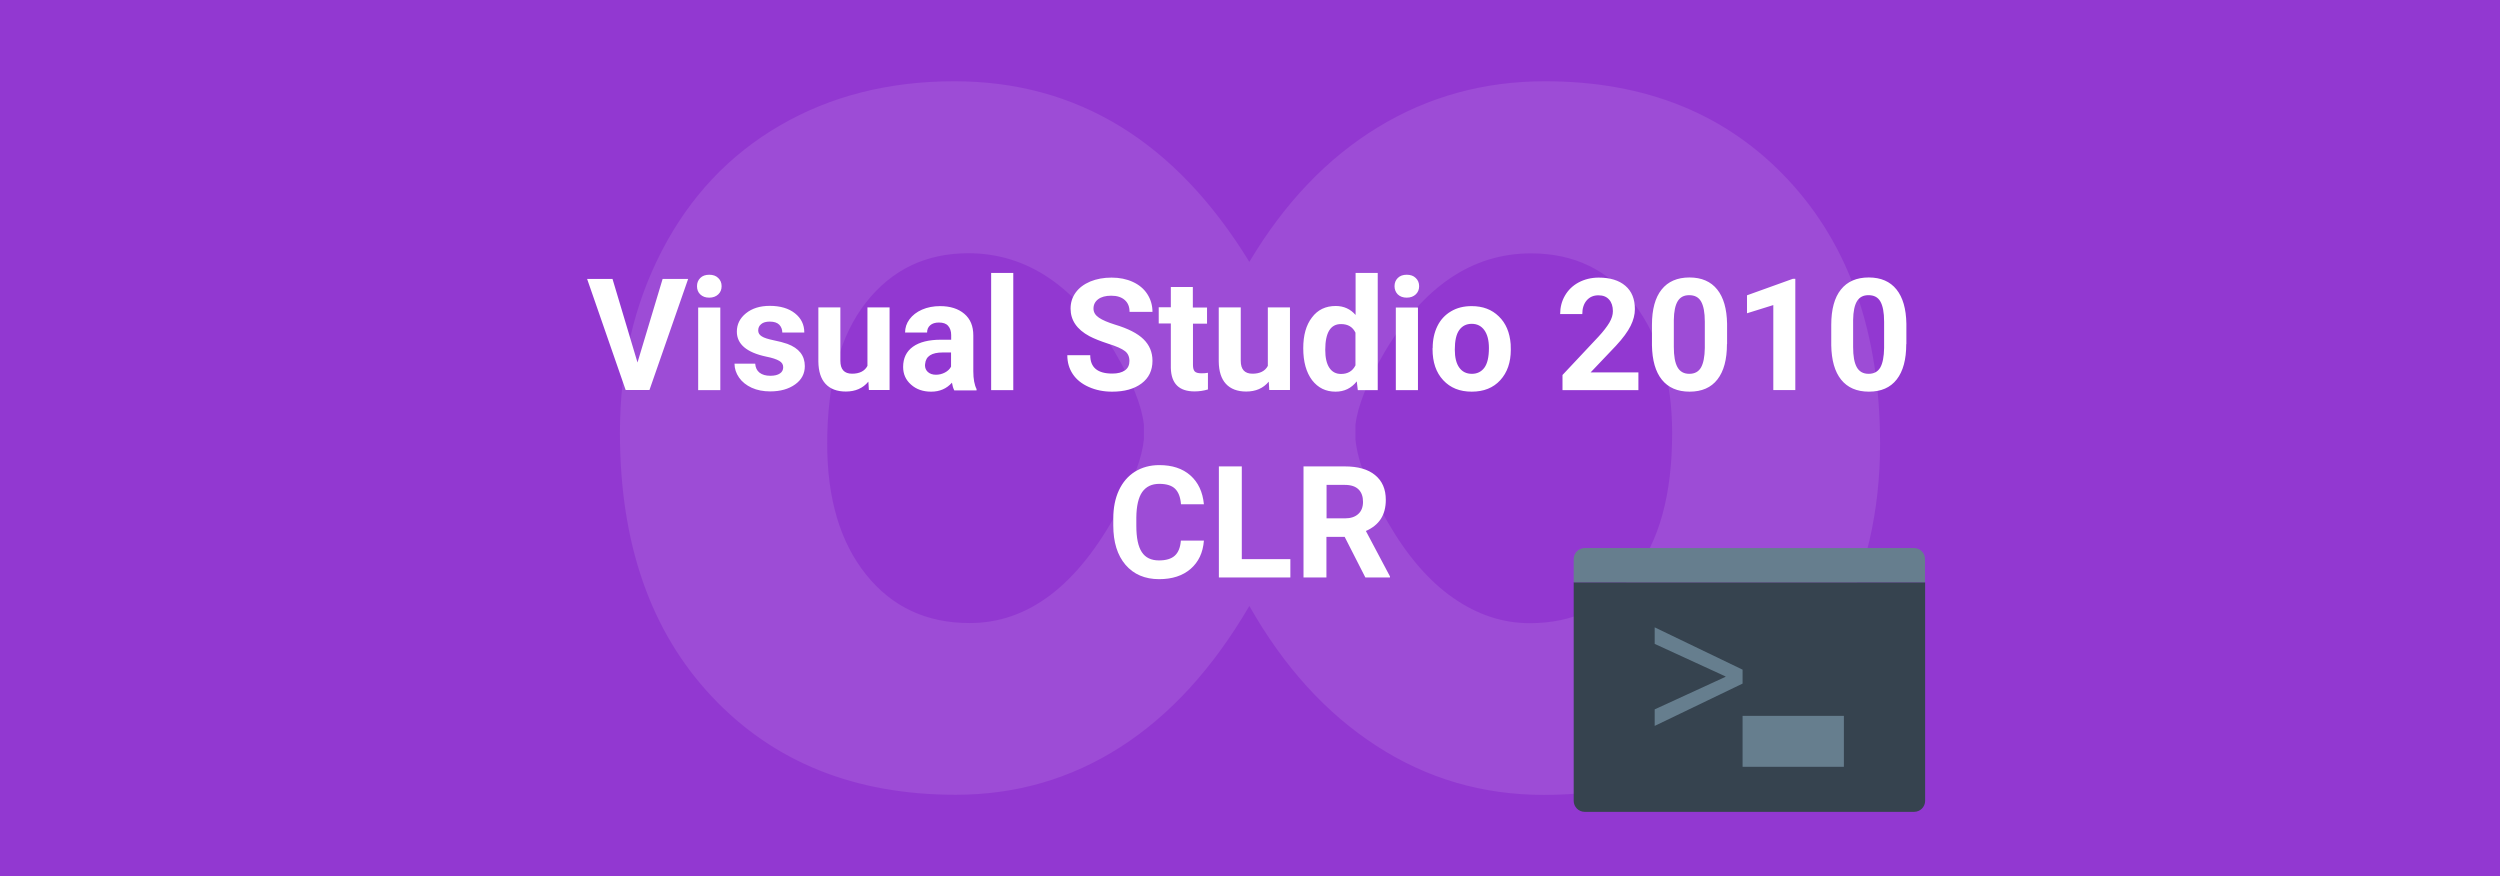 <svg xmlns="http://www.w3.org/2000/svg" viewBox="0 0 1920 673" xml:space="preserve"><style>.st2{fill:#fff}</style><path fill="#9238d1" d="M0 0h1920v673H0z"/><path class="st2" d="M1443.9 340.9c0 51.8-10.8 98.4-32.2 139.9s-51.9 73.5-91.3 96-84.3 33.7-134.8 33.7c-46.9 0-89.7-12.5-128.4-37.6-38.8-25.1-71.3-60.9-97.7-107.5-28 47.9-61 84-99.1 108.4s-80.2 36.6-126.5 36.6c-77.5 0-139.8-25.1-187-75.2-47.2-50.1-70.8-117.7-70.8-202.7 0-51.8 10.7-98.4 32.2-139.9S560 119 598.9 96.4c38.9-22.6 83.6-34 134-34 94.4 0 169.9 46.2 226.6 138.7 27-45.3 59.9-79.7 98.6-103.3 38.7-23.6 81.5-35.4 128.4-35.4 77.5 0 139.7 25.2 186.8 75.7s70.6 118.1 70.6 202.8zm-808.6 0c0 42 9.9 75.4 29.8 100.3 19.9 24.9 46.4 37.3 79.6 37.3 44.9 0 82.8-28.8 113.8-86.4 12-22.8 18.7-41 20-54.7v-11.2c-1.6-14.6-9.1-33.3-22.5-56.1-30-50.4-67.4-75.6-112.3-75.6-32.6 0-58.8 12.6-78.6 37.8s-29.8 61.4-29.8 108.6zm648.9-8.3c0-40.7-9.8-73.8-29.3-99.5-19.5-25.7-45.9-38.5-79.1-38.5-44.9 0-82.4 25.2-112.3 75.6-13.3 22.8-20.8 41.5-22.5 56.1v11.2c1.6 16.6 9.9 37.8 24.9 63.7 15 25.9 31.7 45.2 50.3 58.1s38.1 19.3 58.6 19.3c33.2 0 59.7-12.5 79.6-37.6 19.9-25.1 29.8-61.2 29.8-108.4z" opacity=".1"/><path class="st2" d="m489.6 278.4 19.3-64.2h19.6l-29.7 85.3h-18.3l-29.6-85.3h19.5l19.2 64.2zm45.7-58.6c0-2.5.8-4.6 2.5-6.3s4-2.5 6.9-2.5c2.9 0 5.2.8 6.9 2.5 1.7 1.6 2.6 3.7 2.6 6.3 0 2.6-.9 4.7-2.6 6.3-1.7 1.6-4 2.5-6.9 2.5-2.9 0-5.1-.8-6.9-2.5-1.7-1.6-2.5-3.8-2.5-6.3zm17.9 79.8h-17v-63.4h17v63.4zm48.3-17.6c0-2.1-1-3.7-3.1-4.9-2.1-1.2-5.3-2.3-9.9-3.2-15.1-3.2-22.6-9.6-22.6-19.2 0-5.6 2.3-10.3 7-14.1 4.7-3.8 10.8-5.7 18.3-5.7 8 0 14.5 1.9 19.3 5.7 4.8 3.8 7.2 8.7 7.2 14.8h-16.9c0-2.4-.8-4.4-2.3-6-1.6-1.6-4-2.4-7.3-2.4-2.9 0-5.1.6-6.6 1.9-1.6 1.3-2.3 2.9-2.3 4.9 0 1.9.9 3.4 2.7 4.5 1.8 1.2 4.8 2.1 9 3 4.2.8 7.8 1.8 10.7 2.8 8.9 3.3 13.4 9 13.4 17.1 0 5.8-2.5 10.5-7.4 14-5 3.6-11.4 5.4-19.2 5.4-5.3 0-10-.9-14.2-2.8-4.1-1.9-7.4-4.5-9.7-7.8-2.3-3.3-3.5-6.9-3.5-10.7H580c.2 3 1.3 5.3 3.3 6.9 2.1 1.6 4.8 2.4 8.3 2.4 3.2 0 5.7-.6 7.4-1.8 1.7-1.1 2.5-2.8 2.5-4.8zm65.4 11.1c-4.2 5.1-10 7.6-17.3 7.6-6.8 0-12-2-15.6-5.9-3.6-3.9-5.4-9.6-5.5-17.2v-41.5h16.9v41c0 6.6 3 9.9 9 9.9 5.7 0 9.7-2 11.8-6v-44.9h17v63.4h-15.9l-.4-6.4zm65.9 6.5c-.8-1.5-1.3-3.4-1.7-5.7-4.1 4.6-9.4 6.9-16 6.9-6.2 0-11.4-1.8-15.4-5.4-4.1-3.6-6.1-8.1-6.1-13.6 0-6.7 2.5-11.9 7.5-15.5 5-3.6 12.2-5.4 21.6-5.4h7.8v-3.6c0-2.9-.8-5.3-2.3-7-1.5-1.8-3.9-2.6-7.1-2.6-2.9 0-5.1.7-6.7 2.1-1.6 1.4-2.4 3.2-2.4 5.6h-16.9c0-3.7 1.1-7.1 3.4-10.2 2.3-3.1 5.5-5.6 9.6-7.4 4.1-1.8 8.8-2.7 13.9-2.7 7.8 0 14 2 18.6 5.9 4.6 3.9 6.9 9.4 6.9 16.6v27.5c0 6 .9 10.6 2.5 13.7v1h-17.2zm-14-11.8c2.5 0 4.8-.6 6.9-1.7s3.7-2.6 4.7-4.5v-10.9H724c-8.5 0-13 2.9-13.5 8.8l-.1 1c0 2.1.7 3.8 2.2 5.2 1.6 1.4 3.6 2.1 6.2 2.1zm59.4 11.8h-17v-90h17v90zm89.2-22.4c0-3.3-1.2-5.9-3.5-7.6-2.3-1.8-6.6-3.7-12.7-5.6-6.1-2-10.9-3.9-14.5-5.8-9.7-5.2-14.5-12.3-14.5-21.2 0-4.6 1.3-8.7 3.9-12.3 2.6-3.6 6.3-6.4 11.2-8.5 4.9-2 10.3-3 16.4-3 6.1 0 11.5 1.1 16.3 3.3 4.8 2.2 8.5 5.3 11.1 9.3 2.6 4 4 8.6 4 13.7h-17.6c0-3.9-1.2-6.9-3.7-9.1s-5.9-3.3-10.4-3.3c-4.3 0-7.6.9-10 2.7-2.4 1.8-3.6 4.2-3.6 7.2 0 2.8 1.4 5.1 4.2 7 2.8 1.9 6.9 3.6 12.3 5.3 10 3 17.3 6.7 21.9 11.2s6.9 10 6.9 16.6c0 7.4-2.8 13.2-8.4 17.4-5.6 4.2-13.1 6.3-22.6 6.3-6.6 0-12.5-1.2-17.9-3.6s-9.5-5.7-12.3-9.9c-2.8-4.2-4.2-9-4.2-14.5h17.6c0 9.4 5.6 14.1 16.9 14.1 4.2 0 7.4-.8 9.8-2.5s3.4-4.2 3.4-7.2zm48.7-56.6v15.6H927v12.4h-10.8v31.6c0 2.3.4 4 1.3 5s2.6 1.5 5.2 1.5c1.9 0 3.5-.1 5-.4v12.8c-3.3 1-6.7 1.5-10.3 1.5-11.9 0-17.9-6-18.2-18v-34.2h-9.3V236h9.3v-15.6h16.9zm58.3 72.5c-4.2 5.1-10 7.6-17.3 7.6-6.8 0-12-2-15.6-5.9-3.6-3.9-5.4-9.6-5.5-17.2v-41.5h16.9v41c0 6.6 3 9.9 9 9.9 5.7 0 9.7-2 11.8-6v-44.9h17v63.4h-15.9l-.4-6.4zm26.5-25.7c0-9.9 2.2-17.8 6.7-23.6 4.4-5.9 10.5-8.8 18.2-8.8 6.2 0 11.3 2.3 15.3 6.9v-32.3h17v90h-15.3l-.8-6.7c-4.2 5.3-9.6 7.9-16.3 7.9-7.5 0-13.4-2.9-18-8.8-4.5-6-6.8-14.1-6.8-24.6zm16.9 1.3c0 5.9 1 10.5 3.1 13.7 2.1 3.2 5.1 4.8 9 4.8 5.2 0 8.9-2.2 11.1-6.6v-25.1c-2.1-4.4-5.8-6.6-11-6.6-8.1-.1-12.2 6.5-12.2 19.8zm53.2-48.9c0-2.5.8-4.6 2.5-6.3s4-2.5 6.9-2.5c2.9 0 5.2.8 6.9 2.5 1.7 1.6 2.6 3.7 2.6 6.3 0 2.6-.9 4.7-2.6 6.3-1.7 1.6-4 2.5-6.9 2.5-2.9 0-5.1-.8-6.9-2.5-1.6-1.6-2.5-3.8-2.5-6.3zm18 79.8h-17v-63.4h17v63.4zm11.3-32.3c0-6.3 1.2-11.9 3.6-16.8 2.4-4.9 5.9-8.7 10.5-11.4 4.5-2.7 9.8-4 15.8-4 8.6 0 15.5 2.6 20.9 7.9 5.4 5.2 8.4 12.3 9.1 21.3l.1 4.3c0 9.7-2.7 17.5-8.1 23.4-5.4 5.9-12.7 8.8-21.9 8.8s-16.4-2.9-21.9-8.8-8.2-13.8-8.2-23.9v-.8zm17 1.2c0 6 1.1 10.6 3.4 13.8 2.3 3.2 5.5 4.8 9.7 4.8 4.1 0 7.3-1.6 9.6-4.7s3.5-8.2 3.5-15.1c0-5.9-1.2-10.5-3.5-13.7-2.3-3.2-5.5-4.9-9.7-4.9-4.1 0-7.3 1.6-9.6 4.8-2.3 3.2-3.4 8.2-3.4 15zm141.2 31.1H1200V288l27.6-29.4c3.8-4.1 6.6-7.8 8.4-10.8 1.8-3.1 2.7-6 2.7-8.8 0-3.8-1-6.8-2.9-8.9-1.9-2.2-4.6-3.3-8.2-3.3-3.8 0-6.8 1.3-9.1 4-2.2 2.6-3.3 6.1-3.3 10.4h-17c0-5.2 1.2-9.9 3.7-14.2 2.5-4.3 6-7.7 10.5-10.1 4.5-2.4 9.7-3.7 15.4-3.7 8.8 0 15.6 2.1 20.5 6.3s7.3 10.2 7.3 17.9c0 4.2-1.1 8.5-3.3 12.9-2.2 4.4-5.9 9.5-11.3 15.3l-19.4 20.4h36.7v13.6zm67.8-35.3c0 11.8-2.4 20.8-7.3 27.1-4.9 6.3-12 9.4-21.4 9.4-9.3 0-16.4-3.1-21.3-9.2-4.9-6.1-7.4-14.9-7.6-26.4v-15.7c0-11.9 2.5-21 7.4-27.1 4.9-6.2 12.1-9.3 21.4-9.3 9.3 0 16.4 3.1 21.3 9.2 4.9 6.1 7.4 14.9 7.6 26.3v15.7zm-17-17.3c0-7.1-1-12.2-2.9-15.5s-5-4.8-9.1-4.8c-4 0-6.9 1.5-8.8 4.6-1.9 3.1-2.9 7.9-3 14.4v20.8c0 7 .9 12.1 2.8 15.5 1.9 3.4 4.9 5.1 9.1 5.1 4.1 0 7.1-1.6 9-4.9 1.8-3.2 2.8-8.2 2.9-14.9V247zm69.5 52.6h-16.9v-65.3l-20.2 6.3v-13.8l35.3-12.7h1.8v85.5zm85.2-35.3c0 11.8-2.4 20.8-7.3 27.1-4.9 6.3-12 9.4-21.4 9.4-9.3 0-16.4-3.1-21.3-9.2-4.9-6.1-7.4-14.9-7.6-26.4v-15.7c0-11.9 2.5-21 7.4-27.1 4.9-6.2 12.1-9.3 21.4-9.3 9.3 0 16.4 3.1 21.3 9.2 4.9 6.1 7.4 14.9 7.6 26.3v15.7zm-17-17.3c0-7.1-1-12.2-2.9-15.5s-5-4.8-9.1-4.8c-4 0-6.9 1.5-8.8 4.6-1.9 3.1-2.9 7.9-3 14.4v20.8c0 7 .9 12.1 2.8 15.5 1.9 3.4 4.9 5.1 9.1 5.1 4.1 0 7.1-1.6 9-4.9 1.8-3.2 2.8-8.2 2.9-14.9V247zM924.6 415.2c-.7 9.2-4.1 16.4-10.2 21.7-6.1 5.3-14.2 7.9-24.2 7.9-10.9 0-19.5-3.7-25.8-11-6.3-7.4-9.4-17.5-9.4-30.3v-5.2c0-8.2 1.4-15.4 4.3-21.7 2.9-6.2 7-11 12.4-14.4 5.4-3.3 11.6-5 18.7-5 9.8 0 17.8 2.6 23.8 7.9 6 5.3 9.5 12.7 10.4 22.2H907c-.4-5.5-2-9.5-4.6-12-2.6-2.5-6.7-3.7-12-3.7-5.9 0-10.2 2.1-13.2 6.3-2.9 4.2-4.4 10.7-4.5 19.5v6.4c0 9.2 1.4 16 4.2 20.2 2.8 4.3 7.2 6.4 13.2 6.4 5.4 0 9.5-1.2 12.2-3.7 2.7-2.5 4.2-6.3 4.6-11.5h17.7zm29.1 14.2H991v14.1h-54.9v-85.3h17.6v71.2zm79-17.1h-14v31.2h-17.6v-85.3h31.7c10.1 0 17.9 2.2 23.3 6.7 5.5 4.5 8.2 10.8 8.2 19 0 5.8-1.3 10.7-3.8 14.6-2.5 3.9-6.3 7-11.5 9.3l18.5 34.9v.8h-18.9l-15.9-31.2zm-14-14.2h14.2c4.4 0 7.8-1.1 10.3-3.4 2.4-2.2 3.6-5.3 3.6-9.3 0-4-1.1-7.2-3.4-9.5s-5.8-3.5-10.5-3.5h-14.1v25.7z"/><path d="M1470 623.5h-253c-4.6 0-8.4-3.8-8.4-8.4V447.2h269.9v167.9c0 4.6-3.8 8.4-8.5 8.4z" fill="#36434f"/><path d="M1478.5 447.2h-269.9v-17.9c0-4.6 3.8-8.4 8.4-8.4h253c4.6 0 8.4 3.8 8.4 8.4v17.9zM1338.3 525l-67.5 32.5v-12.7l54.4-25v-.3l-54.4-25v-12.7l67.5 32.5V525zm0 24.8h77.8v39.1h-77.8v-39.1z" fill="#667e8e"/></svg>